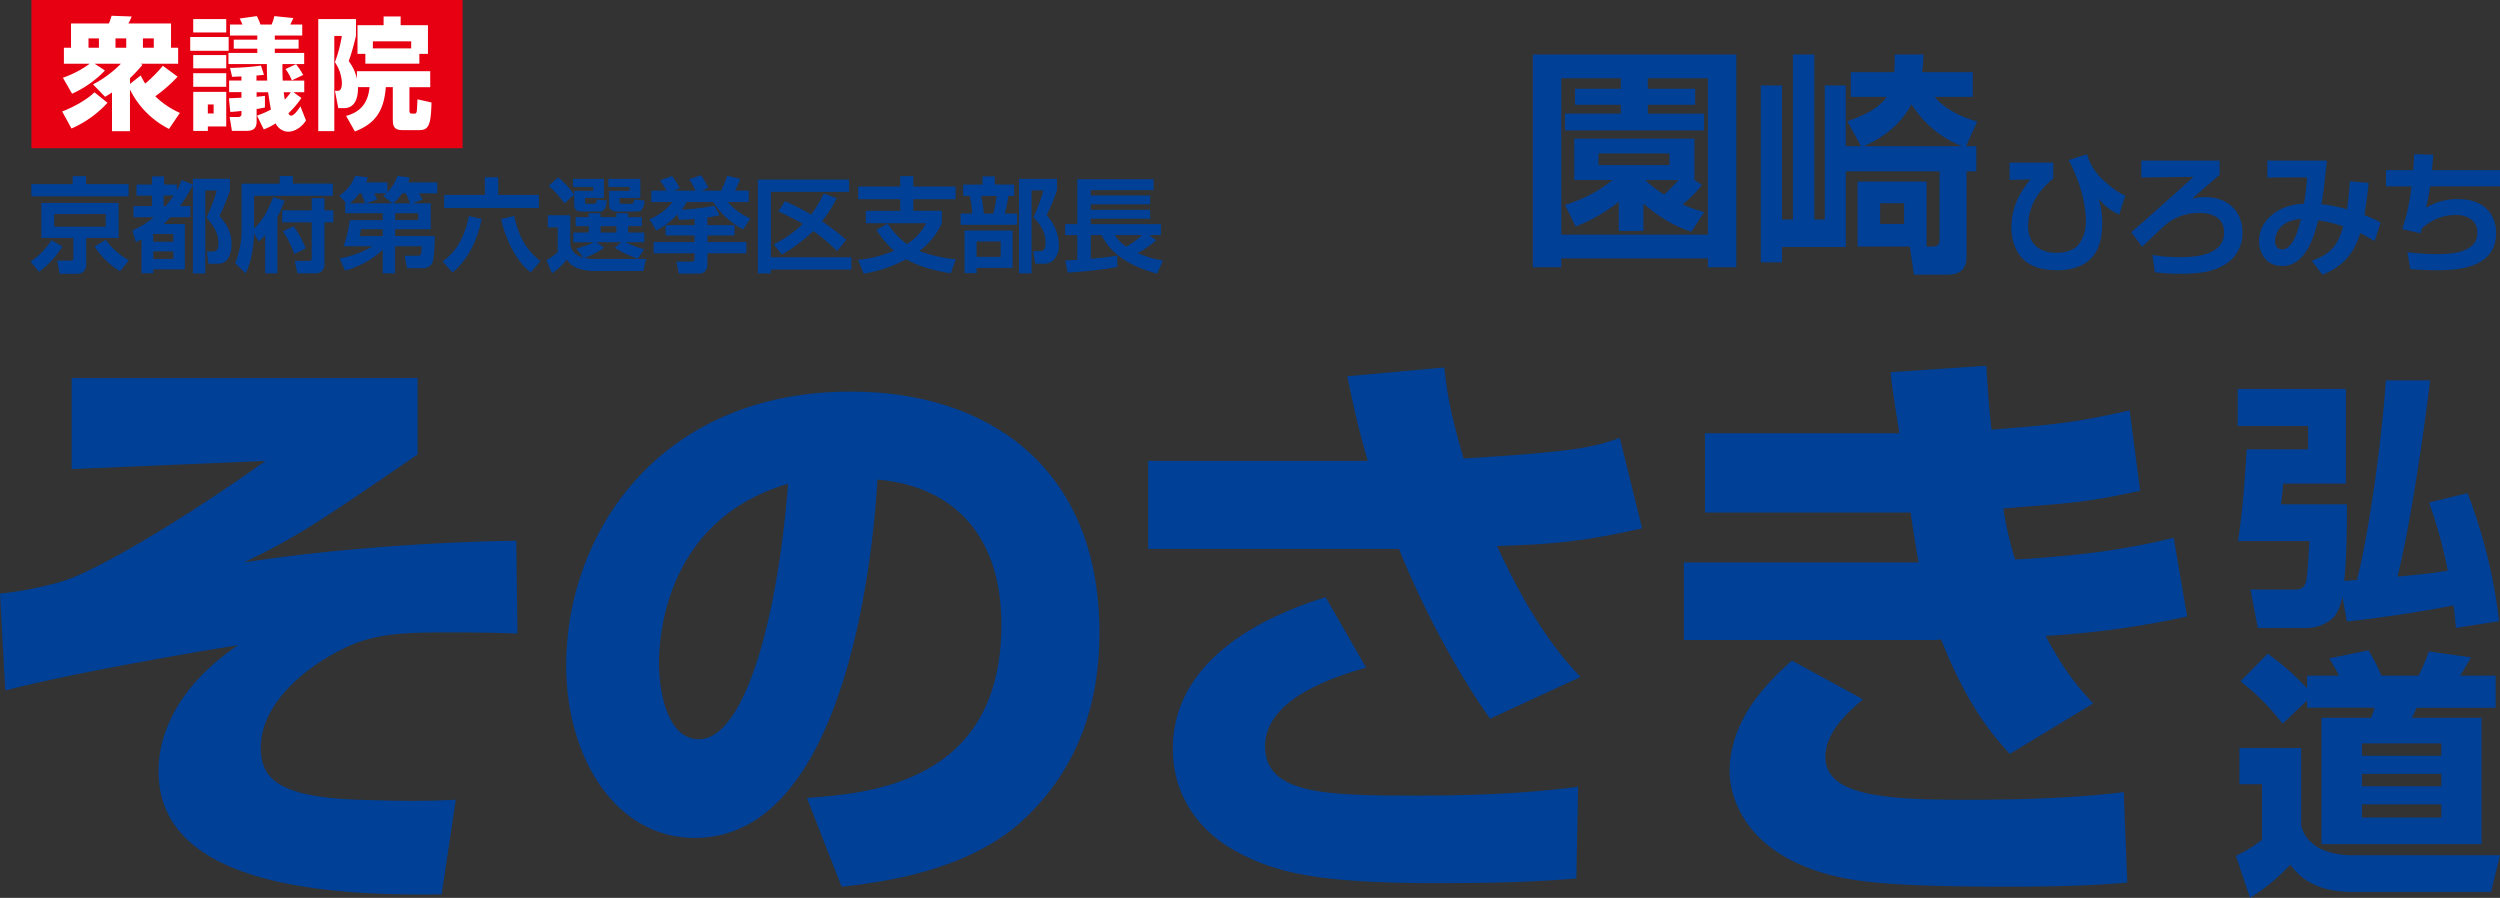<svg xmlns="http://www.w3.org/2000/svg" width="718.632" height="258.093" viewBox="0 0 718.632 258.093"><rect x="0" y="0" width="718.632" height="258.093" fill="#333333" stroke="none"/><g transform="translate(-1327.357 621.558)"><g transform="translate(1327.357 -633.01)"><path d="M1414.052,257.716h-8.166v-2.543h-42.151v2.543h-8.165V196.56h58.482Zm-33.185-54.328h-17.132v44.965h42.151V203.388h-17.264v3.01h13.586v4.619h-13.586v2.543h16.192v4.821H1364.8v-4.821h16.06v-2.543h-13.182V206.4h13.182v-3.01Zm23.285,30.648a31.36,31.36,0,0,1-5.553,5.623,44.384,44.384,0,0,0,6.222,2.208l-3.679,5.622c-2.278-.739-7.357-2.473-13.781-8.1v7.894h-7.093v-8.36a50.053,50.053,0,0,1-12.38,7.092l-3.079-6.221a40.244,40.244,0,0,0,13.718-7.162h-11.042V220.728h34.529v11.907l2.139,1.407Zm-9.3-9.036h-20.407v3.344h20.407Zm-7.023,7.629a35.8,35.8,0,0,0,5.49,4.215,57.815,57.815,0,0,0,4.145-4.215Z" transform="translate(-914.95 -169.444)" fill="#004097"/><path d="M1478.667,219.663l-3.951-7.162c2.613-.934,8.563-2.947,11.308-7.023h-10.3v-7.092h12.443a31.159,31.159,0,0,0,.132-5.086h8.3a40.011,40.011,0,0,1-.4,5.086h14.59v7.092h-10.974c3.881,4.682,10.234,6.493,12.248,7.092l-3.212,7.092h2.947v7.225h-2.808v24.085c0,2.006-.07,5.622-5.622,5.622h-9.5l-1.2-8.1h-14.987V229.835h19.808V248.5h1.673c2.076,0,2.076-1,2.076-2.543V226.888h-26.964v21.744h-18.337v4.417h-6.089V202.2h6.089v38.541h3.143V193.3h6.151v47.438h3.01V202.2h6.019v17.466h4.417Zm29.039,0a29.937,29.937,0,0,1-14.52-12.046c-2.543,4.682-6.828,9.036-13.781,12.046h28.3Zm-23.557,16.393v5.957h6.891v-5.957Z" transform="translate(-943.701 -166.184)" fill="#004097"/><path d="M1567.875,203.352v4.589c-4.477,3.628-7.214,8.142-7.214,13.659,0,5.055,3.2,7.676,8.063,7.676,3.124,0,5.171-.928,6.365-2.276a10.57,10.57,0,0,0,2.159-6.827c0-7.83-3.819-15.469-4.938-17.553l5.283-1.66a15.363,15.363,0,0,0,4.052,6.827c2.738,2.663,4.939,4.244,6.944,5.013l-1.735,5.479a15.308,15.308,0,0,1-5.979-4.589,21.037,21.037,0,0,1,1.082,7.06c0,4.706-1.156,8.063-3.279,10.222-2.238,2.276-5.978,3.316-9.49,3.316s-6.944-.578-9.528-2.779c-2.9-2.467-3.819-6.52-3.819-9.49,0-5.284,2.047-9.723,5.517-13.85l-6.02.154v-4.976h12.54Z" transform="translate(-977.664 -145.156)" fill="#004097"/><path d="M1663.7,203.47v4.052c-.886.77-6.673,5.825-7.947,6.906a14.107,14.107,0,0,1,3.666-.462c7.293,0,10.842,4.668,10.842,10.147a10.426,10.426,0,0,1-4.705,9.028c-2.933,1.889-6.286,2.854-13,2.854a60.025,60.025,0,0,1-7.485-.424l-.695-4.976a45.873,45.873,0,0,0,8.026.616c2.738,0,12.578,0,12.578-7.023,0-5.671-5.9-5.671-6.982-5.671a14.872,14.872,0,0,0-9.915,3.432c-1.119.965-5.708,5.4-6.674,6.287l-3.124-4.206c3.124-2.546,17.166-15.2,17.9-15.893l-15.007.191V203.47h22.53Z" transform="translate(-1025.657 -145.847)" fill="#004097"/><path d="M1756.58,209.969c-.192,1.814-.462,4.323-1.235,9.257a40.773,40.773,0,0,1,4.668,2.122l-1.735,5.363c-1.352-.811-2.392-1.427-4.127-2.313-1.194,3.819-3.4,9.066-10.88,11.961l-3.05-4.011c6.366-2.122,7.793-5.633,9.028-9.877a37.892,37.892,0,0,0-7.177-1.735c-2.392,9.84-6.058,13.118-10.376,13.118-4.747,0-6.636-3.936-6.636-7.177,0-5.6,5.13-10.418,12.922-10.726.424-2.467.657-4.631.887-7.56l-11.422.037V203.57h17.13c-.116.928-.424,3.857-.694,6.286-.154,1.39-.579,4.589-.886,6.249a39.9,39.9,0,0,1,7.33,1.465,81.054,81.054,0,0,0,.849-8.063l5.4.462Zm-26.927,16.667c0,1.66.849,2.467,2.043,2.467,3.317,0,4.822-6.366,5.4-8.758-6.869.541-7.447,5.209-7.447,6.287Z" transform="translate(-1075.694 -145.948)" fill="#004097"/><path d="M1826.794,201.68c-.153,1.851-.234,3.05-.424,4.435h19.6v4.668h-20.138a40.724,40.724,0,0,1-1.156,6.174,17.307,17.307,0,0,1,9.182-2.509c10.148,0,11,7.522,11,9.723,0,9.994-10.726,10.726-16.975,10.726-3.241,0-6.249-.233-7.676-.345l-.886-4.859a66.639,66.639,0,0,0,8.3.578c5.978,0,11.844-.928,11.844-6.212,0-3.9-3.511-5.055-6.058-5.055a14.339,14.339,0,0,0-9.915,3.9c-.154.616-.191.811-.345,1.39l-5.285-1.236a55.827,55.827,0,0,0,2.663-12.269h-7.331v-4.668h7.83c.154-2.2.191-2.7.308-4.589l5.479.154Z" transform="translate(-1127.34 -145.764)" fill="#004097"/><path d="M284.8,21.074a25.533,25.533,0,0,1-6.721,7.285l-2.429-2.932a21.812,21.812,0,0,0,6.04-6.158l3.108,1.805ZM303.837,6.653H275.886v-3.5H287.76V.88h3.85V3.161h12.228V6.653Zm-2.871,1.9V18.617h-9.3v7.433c0,1.6-.682,2.871-2.6,2.871h-5.034l-.739-3.789h3.759c.564,0,.918-.03.918-.769V18.621h-9.208V8.553h22.208Zm-18.507,3.2v3.641h14.805V11.748ZM301.377,28.21a22.985,22.985,0,0,1-7.312-7.136l3.2-1.9a20.786,20.786,0,0,0,6.66,5.891l-2.547,3.138Z" transform="translate(-266.877 61.227)" fill="#004097"/><path d="M362.473,16.567a25.045,25.045,0,0,0,6.158-3.789h-5.864V9.58H368.1V6.59h-4.471v-3.2H368.1V1.05h3.465V3.388h3.671V5.045a20.592,20.592,0,0,0,1.39-2.932l3.226,1.245V1.732h10.659V5.079a56.916,56.916,0,0,1-3.02,7.342c2.6,3.02,3.465,5.21,3.465,7.993a8.429,8.429,0,0,1-.887,4.056c-.948,1.6-2.163,1.687-3.671,1.687h-2.072l-.472-3.523H385.3c1.333,0,1.9-.445,1.9-2.456,0-3.465-2.369-6.07-3.465-7.254a51.754,51.754,0,0,0,2.989-7.845h-3.317V28.943h-3.553V3.449a42.837,42.837,0,0,1-3.732,6.127h2.989v3.2h-5.685a24.09,24.09,0,0,1-1.984,1.954h6.1V27.756h-9.09v1.124h-3.374V19.138c-.445.236-.8.415-1.63.8l-.978-3.374Zm5.982,1.036v2.22h5.773V17.6Zm0,5V24.77h5.773V22.607Zm2.989-16.077V9.58h.533a27,27,0,0,0,2.338-3.05h-2.871Z" transform="translate(-324.403 61.115)" fill="#004097"/><path d="M458.637,17.665a23.409,23.409,0,0,1-1.836,1.9l-1.363-2.369c-.088,3.671-.769,8.32-2.456,11.489l-2.962-2.932a25.184,25.184,0,0,0,1.835-9.92V2.893h10.956V.7H466.6V2.89h11.489V6.382h-22.65v9.387c1.539-1.39,3.492-3.732,5.507-9.029l3.286,1.066a33.162,33.162,0,0,1-2.072,4.649V28.681h-3.523V17.668Zm17.026-10.6v3.492h2.574v3.465h-2.574v12.2a2.355,2.355,0,0,1-2.369,2.456h-5.388l-.769-3.583h4.116c.5,0,.769-.118.769-.857V14.021h-8.5V10.556h8.5V7.063h3.641Zm-8.854,8.054a30.991,30.991,0,0,1,3.492,6.367l-3.286,1.657a29.976,29.976,0,0,0-3.256-6.542l3.05-1.481Z" transform="translate(-382.413 61.347)" fill="#004097"/><path d="M565.037,8.442v7.433H554.793v1.984h11.428c-.148,5.24-.354,7.285-.979,8.111a2.981,2.981,0,0,1-2.369,1.124h-4.65l-.682-3.583h3.614c1.005,0,1.154,0,1.3-2.723H554.79v7.787h-3.553V21.824A25.914,25.914,0,0,1,540.4,27.776l-1.539-3.492a28.657,28.657,0,0,0,9.444-3.492h-8.351a33.456,33.456,0,0,0,1.805-7.521h9.474V11.286H540.427V8.445h.3l-1.954-2.22A11.824,11.824,0,0,0,543.3.54l3.671.445c-.206.651-.266.857-.5,1.451h6.1V5.25a12.558,12.558,0,0,0,2.9-4.676l3.523.445a9.846,9.846,0,0,1-.445,1.42H566.9V5.577h-5.27a15.015,15.015,0,0,1,1.006,1.805l-2.784,1.066h5.182Zm-18.892,0c-.415-1.333-.887-2.429-1.066-2.871h-.563a12.75,12.75,0,0,1-2.753,2.871Zm-1.184,7.433a9.832,9.832,0,0,1-.385,1.984h6.66V15.875Zm9.029-7.433L551.416,6.37c.472-.445.59-.563.857-.8H548.72a14.756,14.756,0,0,1,.918,1.805l-3.168,1.066h7.521Zm5.122,0c-.3-.682-.769-1.9-1.245-2.871H556.8a14.74,14.74,0,0,1-2.487,2.871Zm2.338,4.825V11.283h-6.66v1.984Z" transform="translate(-441.218 61.453)" fill="#004097"/><path d="M637.962,13.741c-1.066,5.716-4,11.961-8.408,15.366l-2.814-3.138c2.429-1.835,5.952-4.943,7.551-13.058l3.671.83Zm-10.777-6.9H638.88V1.75h3.85V6.841h11.695v3.732H627.185Zm24.87,22.266c-3.7-2.814-6.927-8.439-8.526-15.339l3.759-.887c1.333,5.655,2.962,9.208,7.551,13.027Z" transform="translate(-499.507 60.651)" fill="#004097"/><path d="M731.744,22.058a22.749,22.749,0,0,1-5.716,2.932,14.4,14.4,0,0,0,3.789.3h13.976l-.8,3.465H728.9a13.874,13.874,0,0,1-4.558-.739,5.826,5.826,0,0,1-3.317-2.547,19.748,19.748,0,0,1-4.265,3.968l-1.63-3.819a13.306,13.306,0,0,0,3.256-2.338V16.227h-2.841V12.735H722v8.526c.385,1.481.979,2.784,3.759,3.671l-2.014-2.666a21.963,21.963,0,0,0,5-1.778h-5.864V17.7H727.3V15.87h-3.759v-2.6H727.3V12.141h3.4v1.124h4.558V12.141h3.374v1.124h3.938v2.6h-3.937V17.7h4.65v2.784h-5.358a24.548,24.548,0,0,0,5.3,1.984l-1.748,2.753a27.022,27.022,0,0,1-6.691-3.168l1.9-1.569h-7.167l2.22,1.569ZM718.507,1.833A25.622,25.622,0,0,1,723.1,6.776l-2.783,2.574a27.7,27.7,0,0,0-4.5-5.091l2.7-2.429Zm4.265.445h8.884V7.755h-5.419v1.1c0,.415,0,.563.563.563h1.954c.739,0,.769-.236.918-1.245l2.841.327c-.118,1.1-.385,3.168-1.953,3.168h-5.328c-1.923,0-2.1-1.184-2.1-2.014V5.714h5.449V4.59h-5.8V2.279Zm7.936,13.591V17.7h4.558V15.87Zm2.25-13.591h9.177V7.755h-5.982v1.1c0,.385.118.563.712.563h2.7c.651,0,.682-.3.769-1.245l3.02.354c-.149,1.245-.415,3.138-2.045,3.138h-5.834c-2.25,0-2.308-1.512-2.308-1.748V5.71h5.864V4.587h-6.07Z" transform="translate(-558.073 60.598)" fill="#004097"/><path d="M815.92,12.589a44.974,44.974,0,0,1-4.5.236L811,11.286a23.117,23.117,0,0,1-6.1,4.649L802.95,12.68a16.235,16.235,0,0,0,6.633-4.943h-6.1V4.45h4.353a15.366,15.366,0,0,0-1.9-2.932L809.432.246a16.19,16.19,0,0,1,2.19,3.523l-1.6.682h6.158A24.189,24.189,0,0,0,814.4,1.194L817.776.01a22.752,22.752,0,0,1,2.072,3.641l-1.984.8h5.685A32.3,32.3,0,0,0,825.3.185l3.759.887a27.666,27.666,0,0,1-1.539,3.374h3.968V7.733h-6.04a17.855,17.855,0,0,0,6.515,4.707l-2.072,3.168a22.96,22.96,0,0,1-8.617-7.875h-7.639A12.407,12.407,0,0,1,812.212,9.9,56.911,56.911,0,0,0,821.6,8.772l1.539,2.753a34.883,34.883,0,0,1-3.522.621v2.22H827.4v2.962h-7.787v1.9h11.192v3.229H819.615v3.317a2.367,2.367,0,0,1-2.487,2.517h-5.743l-.682-3.435h4.056c.918,0,1.154-.088,1.154-.978v-1.42H804.158V19.225h11.755v-1.9h-8.32V14.367h8.32V12.589Z" transform="translate(-616.262 61.804)" fill="#004097"/><path d="M895.27,3.77H921.5V7.293H899.032v18.8h23.126v3.523H899.032v1.124h-3.759V3.77Zm4.559,18.595a32.633,32.633,0,0,0,8.351-5.864,65.3,65.3,0,0,0-7.045-3.583l1.953-2.932a74.54,74.54,0,0,1,7.491,3.819,28.731,28.731,0,0,0,3.641-6.07l3.732,1.42a40.423,40.423,0,0,1-4.234,6.6,67.266,67.266,0,0,1,6.957,5.331l-2.6,3.226a59.983,59.983,0,0,0-6.839-5.773,46.944,46.944,0,0,1-9.059,6.782l-2.338-2.962Z" transform="translate(-677.432 59.313)" fill="#004097"/><path d="M989.162,14.411a22.917,22.917,0,0,0,5.537,5.921,14.79,14.79,0,0,0,5.537-6.009H982.913V10.771h9.89V7.423H980.724V3.783H992.8V.79h3.759V3.779h12.17V7.42h-12.17v3.347h8.2v3.614a20.3,20.3,0,0,1-6.485,7.936,39.8,39.8,0,0,0,10.51,2.369l-1.451,4.025c-7.136-1.066-11.134-3.05-12.822-4.025a39.182,39.182,0,0,1-12.227,4.147l-1.6-3.968a34.743,34.743,0,0,0,10.362-2.635,27.44,27.44,0,0,1-5.064-5.952l3.168-1.866Z" transform="translate(-734.031 61.287)" fill="#004097"/><path d="M1068.772,3.392h5.537V1.05h3.553V3.388h5.567V6.644h-1.63c-.179,1.215-.651,3.553-1.066,5.064h3.522v3.256H1068.03V11.709h3.347a24.928,24.928,0,0,0-.739-5.064h-1.866ZM1082.984,16.6V27.344h-10.362v1.512h-3.465V16.6Zm-10.362,3.168v4.413h6.927V19.766Zm1.3-13.118a44.535,44.535,0,0,1,.8,5.064h2.7c.533-1.923.949-4.707,1.006-5.064h-4.5Zm10.895,22.266V1.762h10.926v3.2a57.019,57.019,0,0,1-2.989,7.254,12.785,12.785,0,0,1,3.522,8.705,5.7,5.7,0,0,1-1.835,4.471,4.139,4.139,0,0,1-2.784.739h-2.19l-.564-3.583h1.718c1.245,0,1.835-.563,1.835-2.429,0-3.168-1.569-5.388-3.5-7.285a53.75,53.75,0,0,0,2.872-7.757h-3.4V28.91h-3.613Z" transform="translate(-791.902 61.115)" fill="#004097"/><path d="M1157.08,26.812c.5-.03,2.962-.206,3.492-.236V19.47h-3.492V16.333h3.492V3.42h21.942V6.558h-18.061V8.1h17.056v2.547h-17.056v1.569h17.056v2.574h-17.056v1.539h20.163v3.138h-3.4l2.045,1.481a26.666,26.666,0,0,1-5.3,3.7,25.945,25.945,0,0,0,7.254,2.132l-1.687,3.789c-6.158-1.687-12.879-4.68-15.96-11.1h-3.107v6.809c2.932-.236,3.7-.3,7.608-.887v3.286a132.943,132.943,0,0,1-14.242,1.6l-.739-3.465Zm14.3-7.342a9.993,9.993,0,0,0,3.317,3.347,28.013,28.013,0,0,0,4.531-3.347h-7.845Z" transform="translate(-850.905 59.544)" fill="#004097"/><path d="M120.038,271.54v21.945c-28.533,19.582-35.116,23.974-49.973,31.063,30.557-4.726,63.144-6.077,78.334-6.244l.339,26.676c-4.726-.167-11.309-.339-18.742-.339-17.558,0-24.986.506-36.3,7.428-9.791,5.91-18.737,15.2-18.737,25.664,0,8.273,4.053,14.35,28.533,15.023,13.677.506,20.427.339,27.521,0l-4.053,27.182c-32.92.506-81.375-2.53-81.375-35.283,0-3.547,0-20.766,22.79-36.3-11.142,1.69-49.128,8.273-66.858,13L0,333.5a102.955,102.955,0,0,0,17.391-3.375c9.791-2.7,36.3-18.57,58.919-34.777L20.594,297.71V271.54h99.439Z" transform="translate(0 -151.411)" fill="#004097"/><path d="M410.131,396.506c18.231-1.351,55.883-4.392,55.883-49.806,0-28.194-16.374-40.181-35.622-41.7-.845,14.689-7.261,102.986-52.508,102.986-22.79,0-36.973-23.129-36.973-49.634,0-37.312,26.17-78.673,81.881-78.673,38.831,0,71.417,21.272,71.417,69.388,0,19.248-5.571,39.169-22.962,54.7C454.7,418.284,429.04,420.986,420.089,422l-9.963-25.492Zm-42.545-38.492c0,6.416,1.857,21.611,11.481,21.611,12.832,0,22.456-33.092,25.659-73.441C367.586,316.988,367.586,353.794,367.586,358.014Z" transform="translate(-178.165 -155.665)" fill="#004097"/><path d="M774.349,265.875c.845,7.089,1.518,12.326,5.571,26.17,33.092-2.024,36.974-3.208,44.908-5.91l6.416,26c-19.582,4.392-28.361,4.559-41.7,5.065,10.636,23.129,19.248,32.582,23.974,37.647l-26,11.987c-14.517-20.6-23.974-43.222-26.17-48.794H689.26V292.713H752.4c-3.041-10.13-4.559-17.9-5.91-24.313l27.856-2.53Zm-22.456,86.273c-8.779,2.53-29.04,8.779-29.04,22.623s17.558,14.183,43.729,14.183c23.807,0,36.467-1.351,46.259-2.53l-.506,26.337c-11.648,1.012-24.313,1.351-39.675,1.351-34.439,0-46.765-2.869-58.413-9.285-8.946-4.9-17.9-14.522-17.9-29.378,0-29.378,34.439-40.52,43.9-43.557l11.648,20.26Z" transform="translate(-359.21 -148.792)" fill="#004097"/><path d="M1098.736,264.82c.506,7.934.845,13,1.518,18.4,16.374-1.351,23.635-1.857,39.675-5.571l3.041,23.129c-15.2,3.208-17.725,3.375-39.336,5.065a98.519,98.519,0,0,0,3.375,14.689c24.986-1.351,37.818-4.392,45.585-6.244l3.881,22.623a257.252,257.252,0,0,1-40.687,5.571c5.571,10.469,9.624,15.028,13.677,19.415l-23.974,14.517c-4.726-5.232-11.987-13.338-19.754-32.92a18.644,18.644,0,0,1-3.375.167H1011.79V321.381h67.531c-.678-3.375-.845-4.559-2.363-14.35h-59.09V284.24h55.882c-1.857-11.648-2.024-13-2.53-17.558l27.521-1.857Zm-35.455,95.9c-3.714,3.208-10.8,9.118-10.8,16.546,0,11.481,18.231,12.326,40.854,12.326,24.648,0,38.324-1.351,44.908-2.2l1.012,26c-5.91.506-15.2,1.184-34.272,1.184-32.247,0-43.051-1.351-50.479-3.208-26.5-6.755-29.545-24.141-29.545-29.884,0-15.868,12.326-26.843,17.9-31.908l20.427,11.142Z" transform="translate(-527.769 -148.243)" fill="#004097"/><path d="M1416.643,347.1A151.535,151.535,0,0,1,1425.7,383.9l-12.418,1.938c-.312-3.13-.39-4.62-.7-6.483-5.467,1.193-21.321,3.725-30.618,4.62l-1.329-7.228a13.958,13.958,0,0,1-1.874,5.215c-1.093,1.788-4.529,3.875-8.2,3.875h-14.216l-2.11-11.026h12.5c1.25,0,2.967,0,3.515-2.458.39-1.713.7-7.451.938-11.474h-20.54c1.25-8.271,1.8-14.9,2.5-26.375H1370.8V327.8H1350.57V317.148h31.084v27.2h-18.043c0,.595-.312,3.875-.623,5.96h18.978c0,3.8,0,14.977-.781,22.055.624-.075,3.2-.3,3.672-.3,3.436-13.411,7.186-40.384,8.28-57.371h12.73c-1.4,12.071-5.468,40.9-9.372,56.4,4.607-.447,9.763-.9,14.449-1.713a130.221,130.221,0,0,0-5.389-19.594l11.092-2.683Z" transform="translate(-707.331 -193.889)" fill="#004097"/><path d="M1632.364,341.625h17.731V363.83c1.4,6.091,7.889,8.615,14.607,8.615h42.567l-2.576,10.547H1664.7c-11.716,0-15.933-5.5-17.73-7.8a57.191,57.191,0,0,1-11.559,9.505l-4.062-12.1a34.961,34.961,0,0,0,7.5-4.606V352.022h-6.482v-10.4Zm19.447-13.665-7.029,6.684a64.629,64.629,0,0,0-12.106-12.179l7.81-7.948a72.125,72.125,0,0,1,11.325,9.951V320.83h9.215c-1.329-2.45-1.483-2.749-2.812-4.977l11.247-2.3a58.739,58.739,0,0,1,3.748,7.277h10.623a49.428,49.428,0,0,0,2.967-6.981l12.106,1.707c-.624,1.189-2.186,3.935-3.124,5.274h10.232v9.209h-22.729a24.608,24.608,0,0,1-1.4,2.9h20.074v36.316h-46V332.932h14.216a15.853,15.853,0,0,0,1.014-2.9h-19.369v-2.078Zm15.778,12.329v3.564H1690.4v-3.564Zm0,8.763v3.564H1690.4v-3.564Zm0,8.762V361.6H1690.4v-3.788Z" transform="translate(-988.636 -115.154)" fill="#004097"/></g><g transform="translate(1336.392 -621.558)"><rect width="123.931" height="42.596" fill="#e60012"/><path d="M17.615,27.36a30.556,30.556,0,0,1-10.355,7.4l-2.68-4.9c2.873-1.08,7.038-3.259,9.275-5.515l3.76,3.027ZM13.45,22.076a31.777,31.777,0,0,0,8.022-5.939h-7.54l2.95,1.948a30.024,30.024,0,0,1-9.449,6.672L4.792,20.167a29.28,29.28,0,0,0,7.713-4.03H5.081V11.548H7.125V4.568H18.02a20.193,20.193,0,0,0,.771-2.218l5.766.212a12.019,12.019,0,0,1-.945,2.005H35.876v6.98H37.92v4.589H27.16l.521.309A51.82,51.82,0,0,1,24.075,20.3v1.639l3.085-2.43a23.97,23.97,0,0,0,1.292,2.333,39.809,39.809,0,0,0,5.071-5.11l4.242,3.124a41.476,41.476,0,0,1-6.421,5.631,23.857,23.857,0,0,0,7.077,4.782L35.3,34.88A25.171,25.171,0,0,1,24.075,23.561V35.536H18.907V24.39c-.791.559-1.215.791-1.986,1.253L13.45,22.076ZM12.158,8.848v2.7h2.989v-2.7Zm7.752,0v2.7H23v-2.7Zm7.887,0v2.7H30.92v-2.7Z" transform="translate(4.252 2.181)" fill="#fff"/><path d="M23.67,8.416H34.719v3.953H23.67V8.416Zm.868-5.168h9.487V7.105H24.538V3.248Zm0,10.355h9.487v3.818H24.538V13.6Zm0,5.206h9.487v3.914H24.538Zm0,5.38h9.487V34.12H28.741v1.292h-4.2V24.19Zm4.2,3.606v2.6H30.4V27.8ZM42.876,31a26.965,26.965,0,0,0,3.992-1.735c-.521-2.854-.694-4.3-.81-4.975h-3.3V25.6c1.138-.135,1.639-.174,2.391-.27v3.336c-.829.174-1.427.309-2.391.444v3.644c0,2.507-1.735,2.642-3.2,2.642h-3.9L35.008,31.4h2.526c.212,0,.868-.135.868-.733v-1c-1.909.212-2.43.251-3.22.27l-.386-3.9c1.176-.077,1.427-.077,3.606-.174v-1.6H34.854V20.931H38.4V19.755c-.386,0-2.256.077-2.68.1l-.6-2.565a73.672,73.672,0,0,0,8.889-.656l.868,2.642c-1.292.135-1.6.174-2.16.212V20.95h3.085c-.1-2.507-.1-3.722-.1-4.763H34.661v-3.2h8.292V11.771H36.185v-2.6h6.768V7.992H35.1V4.83h3.606c-.1-.251-.656-1.465-.829-1.735L42.818,2.4a15.5,15.5,0,0,1,1.041,2.43h3.2a12.459,12.459,0,0,0,.791-2.43l5.457.559c-.386.906-.521,1.176-.868,1.87h3.432V7.992H47.986V9.168h6.845v2.6H47.986v1.215h8.446v3.2H50.184c0,.868-.039,2.083.077,4.763h6.19v3.336H53.366l2.256,1.658A24.658,24.658,0,0,1,51.9,30.322c.174.347.386.694.771.694.868,0,1.948-1.6,2.68-2.68l1.6,4.069c-.694,1.118-2.6,3.22-5.149,3.22a4.071,4.071,0,0,1-3.567-2.391A16.6,16.6,0,0,1,44.8,34.969l-1.948-3.992Zm7.675-6.71c.077.617.135,1.176.309,2.121a18.063,18.063,0,0,0,1.735-2.121Zm3.548-8.06a22.526,22.526,0,0,1,2.044,3.085l-3.259,1.562a13.528,13.528,0,0,0-1.832-3.259L54.1,16.226Z" transform="translate(21.972 2.228)" fill="#fff"/><path d="M54.175,22.793c.039,1.813-.212,6.016-4.03,6.016H48.506l-.945-4.975h.868c1.118,0,1.118-1.832,1.118-2.468A11.394,11.394,0,0,0,47.542,15.6a37.224,37.224,0,0,0,1.986-7.54h-2.16V35.424H42.76V3.2H53.6V7.984a65.927,65.927,0,0,1-2.083,7.327,12.713,12.713,0,0,1,2.353,5.071V18.2H74.943v4.589H68.965v6.691c0,.309,0,.906.656.906h.868c.521,0,.6-.617.617-.945.135-1.986.135-2.642.174-3.162l4.03.906c-.174,6.363-.733,7.945-3.548,7.945H67.037c-2.565,0-2.854-1.118-2.854-3.374V22.774H62.178c-.559,7.154-3.259,10.548-8.889,12.746l-2.526-4.474c4.474-1.215,6.344-4.088,6.73-8.272H54.156ZM71.819,13.21v2.815H56.3V13.21H54.04V4.976h7.5V2.45h4.9V4.976h7.848V13.21H71.819ZM69.467,9.6H58.456v2.044H69.467Z" transform="translate(39.693 2.274)" fill="#fff"/></g></g></svg>